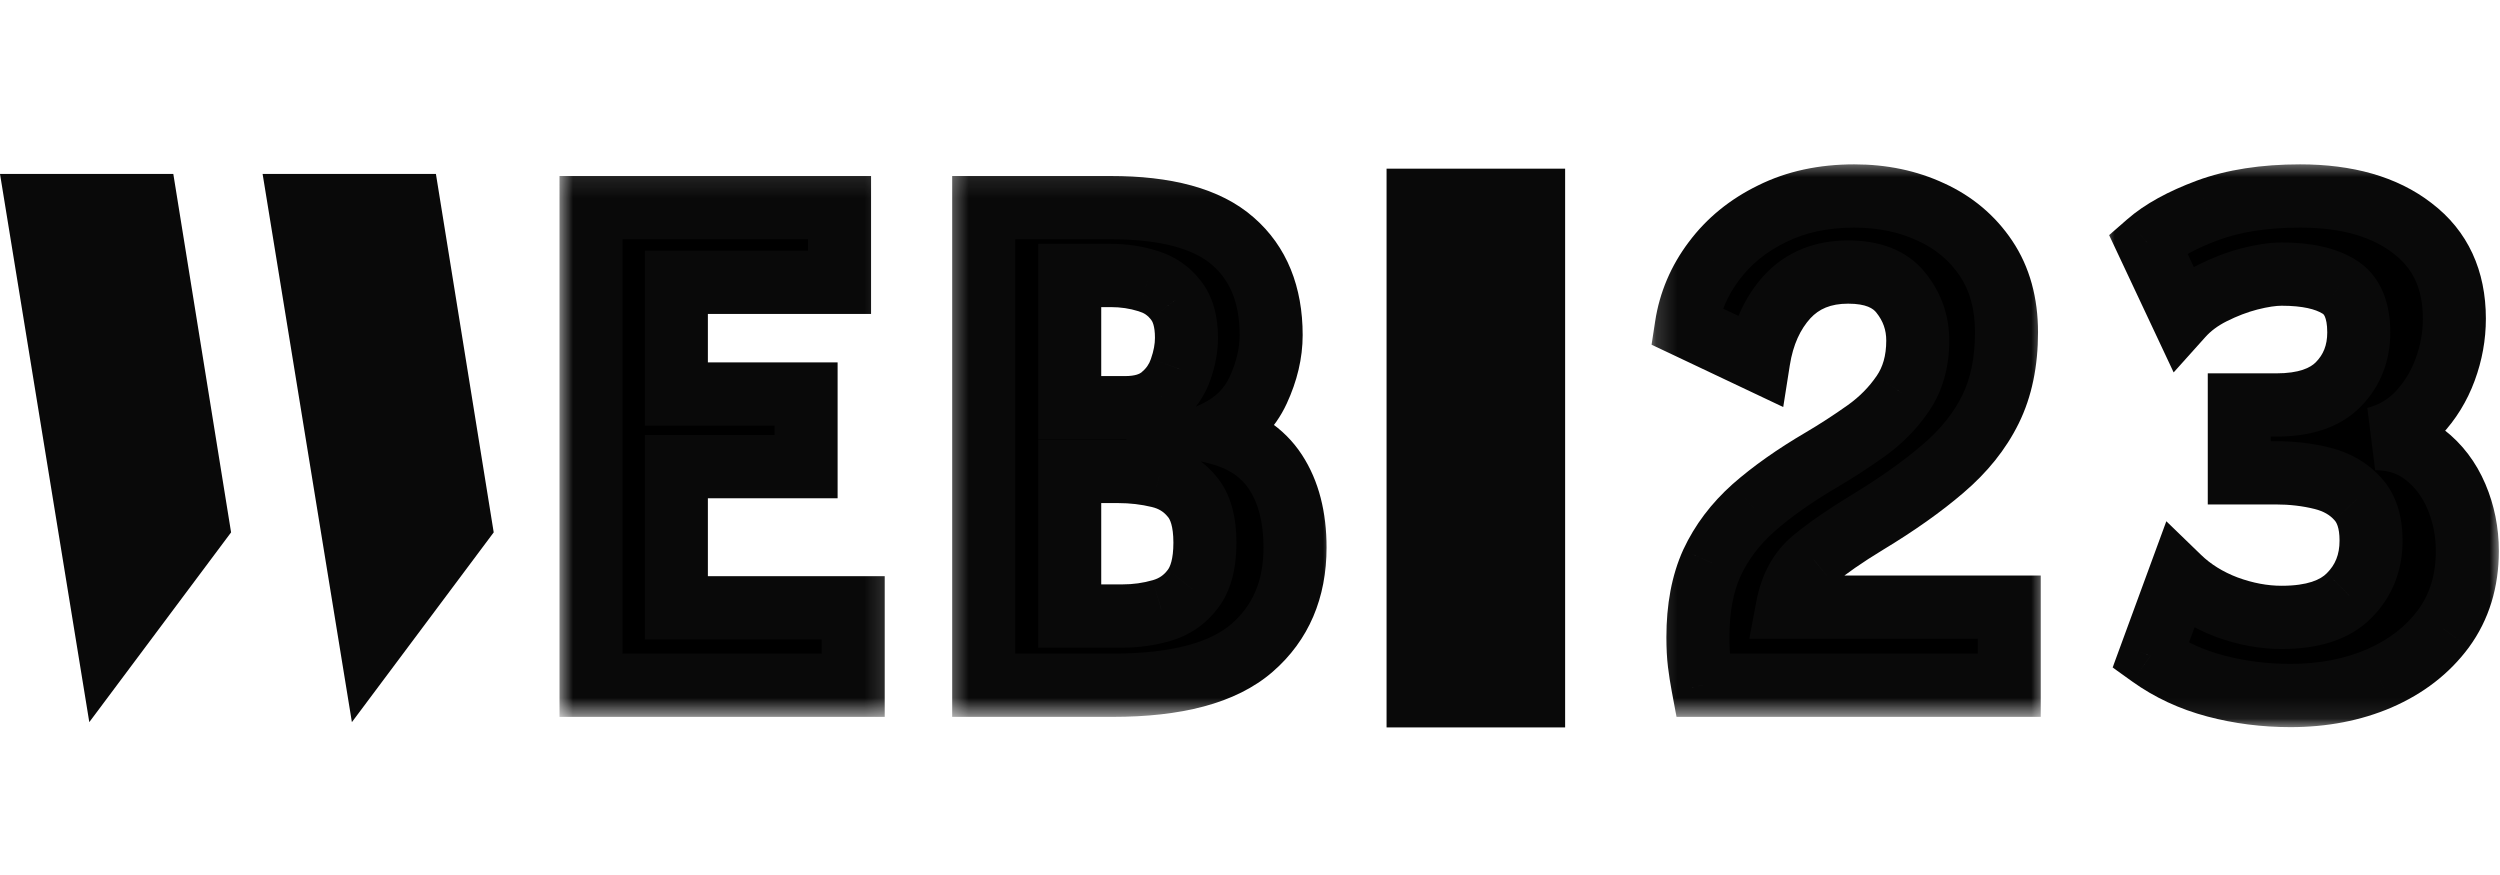 <svg width="120" height="42" viewBox="0 0 120 42" fill="none" xmlns="http://www.w3.org/2000/svg">
<g clip-path="url(#clip0_1_16)">
<path d="M8.319 8.349H0L4.286 34.663L11.092 25.554L8.319 8.349Z" fill="#090909"/>
<path d="M20.924 8.349H12.605L16.891 34.663L23.698 25.554L20.924 8.349Z" fill="#090909"/>
<path d="M75.126 8.096H66.555V34.916H75.126V8.096Z" fill="#090909"/>
<path d="M85.792 29.142H96.444V32.892H81.729C81.663 32.541 81.609 32.19 81.565 31.839C81.521 31.477 81.499 31.061 81.499 30.589C81.499 29.197 81.723 28.007 82.171 27.02C82.63 26.034 83.296 25.151 84.17 24.373C85.055 23.594 86.142 22.827 87.431 22.07C88.141 21.654 88.851 21.193 89.561 20.689C90.271 20.184 90.861 19.587 91.331 18.896C91.812 18.195 92.052 17.345 92.052 16.347C92.052 15.492 91.784 14.73 91.249 14.061C90.725 13.392 89.878 13.058 88.709 13.058C87.497 13.058 86.525 13.453 85.792 14.242C85.071 15.031 84.613 16.051 84.416 17.301L80.942 15.656C81.117 14.516 81.559 13.475 82.27 12.532C82.98 11.578 83.908 10.821 85.055 10.262C86.202 9.692 87.518 9.407 89.004 9.407C90.359 9.407 91.588 9.665 92.691 10.18C93.795 10.684 94.674 11.424 95.329 12.4C95.985 13.376 96.313 14.56 96.313 15.952C96.313 17.378 96.056 18.611 95.543 19.653C95.029 20.694 94.27 21.643 93.265 22.498C92.27 23.353 91.047 24.219 89.594 25.096C88.567 25.721 87.721 26.308 87.055 26.856C86.399 27.393 85.978 28.155 85.792 29.142Z" fill="black"/>
<mask id="mask0_1_16" style="mask-type:luminance" maskUnits="userSpaceOnUse" x="79" y="7" width="20" height="28">
<path d="M98.319 7.59H79.16V34.41H98.319V7.59Z" fill="white"/>
<path d="M85.792 29.142H96.444V32.892H81.729C81.663 32.541 81.609 32.19 81.565 31.839C81.521 31.477 81.499 31.061 81.499 30.589C81.499 29.197 81.723 28.007 82.171 27.02C82.63 26.034 83.296 25.151 84.17 24.373C85.055 23.594 86.142 22.827 87.431 22.07C88.141 21.654 88.851 21.193 89.561 20.689C90.271 20.184 90.861 19.587 91.331 18.896C91.812 18.195 92.052 17.345 92.052 16.347C92.052 15.492 91.784 14.73 91.249 14.061C90.725 13.392 89.878 13.058 88.709 13.058C87.497 13.058 86.525 13.453 85.792 14.242C85.071 15.031 84.613 16.051 84.416 17.301L80.942 15.656C81.117 14.516 81.559 13.475 82.27 12.532C82.98 11.578 83.908 10.821 85.055 10.262C86.202 9.692 87.518 9.407 89.004 9.407C90.359 9.407 91.588 9.665 92.691 10.18C93.795 10.684 94.674 11.424 95.329 12.4C95.985 13.376 96.313 14.56 96.313 15.952C96.313 17.378 96.056 18.611 95.543 19.653C95.029 20.694 94.27 21.643 93.265 22.498C92.27 23.353 91.047 24.219 89.594 25.096C88.567 25.721 87.721 26.308 87.055 26.856C86.399 27.393 85.978 28.155 85.792 29.142Z" fill="black"/>
</mask>
<g mask="url(#mask0_1_16)">
<path d="M85.793 29.142L84.306 28.86L83.967 30.66H85.793V29.142ZM96.444 29.142H97.956V27.624H96.444V29.142ZM96.444 32.892V34.41H97.956V32.892H96.444ZM81.729 32.892L80.242 33.171L80.473 34.41H81.729V32.892ZM81.565 31.839L80.063 32.022L80.064 32.027L81.565 31.839ZM82.171 27.02L80.8 26.378L80.797 26.385L80.794 26.391L82.171 27.02ZM84.17 24.373L83.173 23.231L83.17 23.234L83.166 23.237L84.17 24.373ZM91.331 18.896L90.085 18.036L90.082 18.04L91.331 18.896ZM91.249 14.061L90.061 15L90.065 15.006L90.07 15.012L91.249 14.061ZM85.793 14.242L84.685 13.208L84.681 13.212L84.678 13.216L85.793 14.242ZM84.416 17.301L83.771 18.674L85.595 19.538L85.91 17.538L84.416 17.301ZM80.942 15.656L79.447 15.425L79.275 16.546L80.297 17.029L80.942 15.656ZM82.27 12.532L83.476 13.447L83.479 13.444L83.481 13.44L82.27 12.532ZM85.055 10.262L85.716 11.628L85.721 11.625L85.726 11.623L85.055 10.262ZM92.691 10.18L92.053 11.556L92.059 11.559L92.064 11.562L92.691 10.18ZM93.265 22.498L92.287 21.34L92.284 21.343L92.281 21.345L93.265 22.498ZM89.594 25.096L88.815 23.795L88.81 23.798L89.594 25.096ZM87.055 26.856L88.011 28.032L88.013 28.03L87.055 26.856ZM85.793 30.66H96.444V27.624H85.793V30.66ZM94.931 29.142V32.892H97.956V29.142H94.931ZM96.444 31.373H81.729V34.41H96.444V31.373ZM83.216 32.612C83.156 32.291 83.106 31.971 83.066 31.651L80.064 32.027C80.111 32.409 80.171 32.791 80.242 33.171L83.216 32.612ZM83.066 31.656C83.032 31.37 83.012 31.016 83.012 30.589H79.987C79.987 31.105 80.01 31.585 80.063 32.022L83.066 31.656ZM83.012 30.589C83.012 29.355 83.211 28.391 83.548 27.65L80.794 26.391C80.235 27.623 79.987 29.039 79.987 30.589H83.012ZM83.542 27.662C83.907 26.878 84.443 26.16 85.174 25.508L83.166 23.237C82.15 24.143 81.353 25.19 80.8 26.378L83.542 27.662ZM85.167 25.514C85.963 24.814 86.968 24.101 88.195 23.381L86.668 20.76C85.317 21.553 84.147 22.375 83.173 23.231L85.167 25.514ZM88.195 23.381C88.945 22.941 89.691 22.456 90.435 21.928L88.688 19.45C88.011 19.93 87.338 20.366 86.668 20.76L88.195 23.381ZM90.435 21.928C91.286 21.324 92.005 20.598 92.581 19.752L90.082 18.04C89.718 18.575 89.257 19.045 88.688 19.45L90.435 21.928ZM92.578 19.756C93.26 18.76 93.565 17.598 93.565 16.347H90.54C90.54 17.092 90.364 17.629 90.085 18.036L92.578 19.756ZM93.565 16.347C93.565 15.145 93.178 14.048 92.428 13.11L90.07 15.012C90.39 15.412 90.54 15.839 90.54 16.347H93.565ZM92.438 13.122C91.528 11.962 90.155 11.54 88.709 11.54V14.576C89.601 14.576 89.921 14.822 90.061 15L92.438 13.122ZM88.709 11.54C87.136 11.54 85.742 12.069 84.685 13.208L86.9 15.276C87.308 14.837 87.857 14.576 88.709 14.576V11.54ZM84.678 13.216C83.721 14.263 83.156 15.574 82.922 17.064L85.91 17.538C86.069 16.528 86.422 15.8 86.907 15.268L84.678 13.216ZM85.061 15.928L81.587 14.283L80.297 17.029L83.771 18.674L85.061 15.928ZM82.437 15.887C82.573 15.002 82.913 14.194 83.476 13.447L81.062 11.616C80.205 12.755 79.661 14.03 79.447 15.425L82.437 15.887ZM83.481 13.44C84.036 12.695 84.769 12.089 85.716 11.628L84.394 8.897C83.047 9.554 81.923 10.461 81.058 11.623L83.481 13.44ZM85.726 11.623C86.633 11.172 87.714 10.925 89.004 10.925V7.889C87.323 7.889 85.771 8.212 84.384 8.902L85.726 11.623ZM89.004 10.925C90.163 10.925 91.171 11.144 92.053 11.556L93.329 8.804C92.005 8.185 90.554 7.889 89.004 7.889V10.925ZM92.064 11.562C92.922 11.954 93.581 12.513 94.075 13.249L96.584 11.552C95.767 10.335 94.666 9.415 93.318 8.798L92.064 11.562ZM94.075 13.249C94.533 13.931 94.8 14.806 94.8 15.952H97.825C97.825 14.314 97.436 12.821 96.584 11.552L94.075 13.249ZM94.8 15.952C94.8 17.196 94.576 18.189 94.187 18.98L96.898 20.326C97.536 19.033 97.825 17.559 97.825 15.952H94.8ZM94.187 18.98C93.776 19.811 93.156 20.6 92.287 21.34L94.243 23.656C95.384 22.685 96.281 21.577 96.898 20.326L94.187 18.98ZM92.281 21.345C91.366 22.132 90.215 22.95 88.815 23.795L90.374 26.397C91.879 25.488 93.175 24.574 94.249 23.651L92.281 21.345ZM88.81 23.798C87.744 24.447 86.834 25.075 86.096 25.682L88.013 28.03C88.607 27.541 89.391 26.995 90.379 26.394L88.81 23.798ZM86.097 25.68C85.117 26.483 84.546 27.589 84.306 28.86L87.279 29.424C87.411 28.721 87.68 28.303 88.011 28.032L86.097 25.68Z" fill="#090909"/>
</g>
<path d="M109.944 33.385C108.698 33.385 107.497 33.231 106.339 32.925C105.181 32.617 104.143 32.135 103.225 31.477L104.602 27.728C105.224 28.331 105.984 28.802 106.88 29.142C107.775 29.471 108.654 29.635 109.518 29.635C110.992 29.635 112.074 29.285 112.762 28.583C113.462 27.881 113.811 27.004 113.811 25.951C113.811 25.063 113.593 24.389 113.155 23.929C112.729 23.457 112.167 23.134 111.468 22.958C110.769 22.783 110.02 22.695 109.223 22.695H107.486V19.439H109.255C110.599 19.439 111.593 19.11 112.238 18.452C112.893 17.783 113.221 16.95 113.221 15.952C113.221 14.867 112.899 14.132 112.254 13.749C111.61 13.354 110.697 13.157 109.518 13.157C109.092 13.157 108.578 13.233 107.977 13.387C107.387 13.54 106.797 13.765 106.208 14.061C105.618 14.357 105.126 14.724 104.733 15.163L103.094 11.677C103.771 11.085 104.727 10.558 105.962 10.098C107.207 9.637 108.687 9.407 110.403 9.407C112.664 9.407 114.461 9.922 115.794 10.953C117.138 11.973 117.809 13.42 117.809 15.295C117.809 16.128 117.662 16.945 117.367 17.745C117.072 18.545 116.641 19.247 116.072 19.85C115.504 20.442 114.816 20.842 114.008 21.051C114.936 21.051 115.728 21.308 116.384 21.823C117.05 22.339 117.558 23.008 117.908 23.83C118.257 24.652 118.432 25.524 118.432 26.445C118.432 27.892 118.05 29.137 117.285 30.178C116.52 31.209 115.493 32.004 114.204 32.563C112.926 33.111 111.506 33.385 109.944 33.385Z" fill="black"/>
<mask id="mask1_1_16" style="mask-type:luminance" maskUnits="userSpaceOnUse" x="100" y="7" width="20" height="28">
<path d="M120 7.59H100.84V34.916H120V7.59Z" fill="white"/>
<path d="M109.944 33.385C108.698 33.385 107.497 33.231 106.339 32.925C105.181 32.617 104.143 32.135 103.225 31.477L104.602 27.728C105.224 28.331 105.984 28.802 106.88 29.142C107.775 29.471 108.654 29.635 109.518 29.635C110.992 29.635 112.074 29.285 112.762 28.583C113.462 27.881 113.811 27.004 113.811 25.951C113.811 25.063 113.593 24.389 113.155 23.929C112.729 23.457 112.167 23.134 111.468 22.958C110.769 22.783 110.02 22.695 109.223 22.695H107.486V19.439H109.255C110.599 19.439 111.593 19.11 112.238 18.452C112.893 17.783 113.221 16.95 113.221 15.952C113.221 14.867 112.899 14.132 112.254 13.749C111.61 13.354 110.697 13.157 109.518 13.157C109.092 13.157 108.578 13.233 107.977 13.387C107.387 13.54 106.797 13.765 106.208 14.061C105.618 14.357 105.126 14.724 104.733 15.163L103.094 11.677C103.771 11.085 104.727 10.558 105.962 10.098C107.207 9.637 108.687 9.407 110.403 9.407C112.664 9.407 114.461 9.922 115.794 10.953C117.138 11.973 117.809 13.42 117.809 15.295C117.809 16.128 117.662 16.945 117.367 17.745C117.072 18.545 116.641 19.247 116.072 19.85C115.504 20.442 114.816 20.842 114.008 21.051C114.936 21.051 115.728 21.308 116.384 21.823C117.05 22.339 117.558 23.008 117.908 23.83C118.257 24.652 118.432 25.524 118.432 26.445C118.432 27.892 118.05 29.137 117.285 30.178C116.52 31.209 115.493 32.004 114.204 32.563C112.926 33.111 111.506 33.385 109.944 33.385Z" fill="black"/>
</mask>
<g mask="url(#mask1_1_16)">
<path d="M103.225 31.477L101.806 30.952L101.407 32.039L102.346 32.712L103.225 31.477ZM104.602 27.728L105.652 26.635L103.984 25.02L103.182 27.203L104.602 27.728ZM106.88 29.142L106.345 30.562L106.352 30.565L106.36 30.568L106.88 29.142ZM112.762 28.583L111.693 27.509L111.688 27.514L111.684 27.518L112.762 28.583ZM113.155 23.929L112.035 24.948L112.047 24.962L112.06 24.976L113.155 23.929ZM107.486 22.695H105.973V24.213H107.486V22.695ZM107.486 19.439V17.921H105.973V19.439H107.486ZM112.254 13.749L111.466 15.045L111.474 15.05L111.483 15.054L112.254 13.749ZM107.977 13.387L107.604 11.916L107.598 11.917L107.977 13.387ZM104.733 15.163L103.365 15.811L104.335 17.876L105.857 16.179L104.733 15.163ZM103.094 11.677L102.101 10.532L101.238 11.286L101.726 12.324L103.094 11.677ZM105.962 10.098L105.439 8.673L105.435 8.675L105.962 10.098ZM115.794 10.953L114.87 12.155L114.876 12.16L114.881 12.164L115.794 10.953ZM116.072 19.85L117.162 20.903L117.166 20.898L117.171 20.893L116.072 19.85ZM114.008 21.051L113.631 19.58L114.008 22.569V21.051ZM116.384 21.824L115.451 23.019L115.456 23.022L115.46 23.026L116.384 21.824ZM117.285 30.178L118.498 31.085L118.501 31.082L118.503 31.078L117.285 30.178ZM114.204 32.563L114.799 33.959L114.804 33.956L114.204 32.563ZM109.944 31.867C108.823 31.867 107.752 31.729 106.725 31.457L105.952 34.392C107.241 34.734 108.573 34.903 109.944 34.903V31.867ZM106.725 31.457C105.733 31.194 104.864 30.787 104.105 30.242L102.346 32.712C103.422 33.484 104.628 34.041 105.952 34.392L106.725 31.457ZM104.645 32.002L106.021 28.252L103.182 27.203L101.806 30.952L104.645 32.002ZM103.551 28.82C104.337 29.581 105.277 30.157 106.345 30.562L107.414 27.722C106.69 27.447 106.112 27.08 105.652 26.635L103.551 28.82ZM106.36 30.568C107.405 30.951 108.46 31.153 109.518 31.153V28.117C108.85 28.117 108.146 27.991 107.399 27.716L106.36 30.568ZM109.518 31.153C111.196 31.153 112.752 30.757 113.84 29.648L111.684 27.518C111.396 27.812 110.789 28.117 109.518 28.117V31.153ZM113.832 29.656C114.833 28.651 115.324 27.38 115.324 25.951H112.298C112.298 26.628 112.09 27.111 111.693 27.509L113.832 29.656ZM115.324 25.951C115.324 24.829 115.046 23.72 114.251 22.882L112.06 24.976C112.138 25.058 112.298 25.297 112.298 25.951H115.324ZM114.276 22.909C113.622 22.186 112.783 21.724 111.834 21.486L111.101 24.431C111.551 24.544 111.836 24.729 112.035 24.948L114.276 22.909ZM111.834 21.486C111.004 21.277 110.131 21.177 109.223 21.177V24.213C109.909 24.213 110.534 24.289 111.101 24.431L111.834 21.486ZM109.223 21.177H107.486V24.213H109.223V21.177ZM108.998 22.695V19.439H105.973V22.695H108.998ZM107.486 20.957H109.255V17.921H107.486V20.957ZM109.255 20.957C110.817 20.957 112.279 20.576 113.316 19.517L111.159 17.388C110.908 17.644 110.381 17.921 109.255 17.921V20.957ZM113.316 19.517C114.269 18.544 114.734 17.32 114.734 15.952H111.708C111.708 16.58 111.518 17.022 111.159 17.388L113.316 19.517ZM114.734 15.952C114.734 14.592 114.316 13.211 113.026 12.443L111.483 15.054C111.515 15.073 111.552 15.101 111.595 15.199C111.647 15.319 111.708 15.55 111.708 15.952H114.734ZM113.042 12.453C112.062 11.853 110.832 11.639 109.518 11.639V14.675C110.563 14.675 111.157 14.855 111.466 15.045L113.042 12.453ZM109.518 11.639C108.923 11.639 108.277 11.744 107.604 11.916L108.35 14.858C108.879 14.723 109.261 14.675 109.518 14.675V11.639ZM107.598 11.917C106.897 12.1 106.208 12.364 105.531 12.703L106.884 15.419C107.387 15.167 107.877 14.981 108.357 14.856L107.598 11.917ZM105.531 12.703C104.792 13.074 104.143 13.552 103.608 14.148L105.857 16.179C106.109 15.897 106.443 15.64 106.884 15.419L105.531 12.703ZM106.101 14.515L104.462 11.029L101.726 12.324L103.365 15.811L106.101 14.515ZM104.087 12.821C104.579 12.392 105.353 11.944 106.489 11.521L105.435 8.675C104.102 9.172 102.964 9.777 102.101 10.532L104.087 12.821ZM106.485 11.522C107.522 11.139 108.816 10.925 110.403 10.925V7.889C108.559 7.889 106.893 8.136 105.439 8.673L106.485 11.522ZM110.403 10.925C112.444 10.925 113.881 11.39 114.87 12.155L116.717 9.75C115.042 8.455 112.884 7.889 110.403 7.889V10.925ZM114.881 12.164C115.802 12.862 116.297 13.836 116.297 15.295H119.322C119.322 13.004 118.473 11.083 116.706 9.742L114.881 12.164ZM116.297 15.295C116.297 15.944 116.183 16.582 115.948 17.218L118.785 18.272C119.141 17.307 119.322 16.312 119.322 15.295H116.297ZM115.948 17.218C115.722 17.832 115.397 18.357 114.973 18.807L117.171 20.893C117.883 20.137 118.422 19.258 118.785 18.272L115.948 17.218ZM114.983 18.797C114.613 19.182 114.173 19.441 113.631 19.58L114.384 22.521C115.459 22.244 116.395 21.702 117.162 20.903L114.983 18.797ZM114.008 22.569C114.639 22.569 115.092 22.737 115.451 23.019L117.316 20.628C116.364 19.88 115.233 19.532 114.008 19.532V22.569ZM115.46 23.026C115.909 23.373 116.262 23.828 116.516 24.426L119.299 23.234C118.854 22.187 118.19 21.304 117.307 20.621L115.46 23.026ZM116.516 24.426C116.783 25.054 116.919 25.722 116.919 26.445H119.945C119.945 25.325 119.731 24.25 119.299 23.234L116.516 24.426ZM116.919 26.445C116.919 27.608 116.618 28.527 116.067 29.277L118.503 31.078C119.481 29.745 119.945 28.176 119.945 26.445H116.919ZM116.072 29.271C115.48 30.068 114.674 30.705 113.604 31.169L114.804 33.956C116.312 33.302 117.56 32.349 118.498 31.085L116.072 29.271ZM113.61 31.167C112.541 31.625 111.327 31.867 109.944 31.867V34.903C111.685 34.903 113.311 34.597 114.799 33.959L113.61 31.167Z" fill="#090909"/>
</g>
<path d="M28.369 32.892V9.966H40.298V13.551H32.465V18.913H38.692V22.399H32.465V29.175H40.954V32.892H28.369Z" fill="black"/>
<mask id="mask2_1_16" style="mask-type:luminance" maskUnits="userSpaceOnUse" x="26" y="8" width="17" height="27">
<path d="M42.857 8.096H26.723V34.41H42.857V8.096Z" fill="white"/>
<path d="M28.369 32.892V9.966H40.298V13.551H32.465V18.913H38.692V22.399H32.465V29.175H40.954V32.892H28.369Z" fill="black"/>
</mask>
<g mask="url(#mask2_1_16)">
<path d="M28.369 32.892H26.856V34.41H28.369V32.892ZM28.369 9.966V8.448H26.856V9.966H28.369ZM40.298 9.966H41.811V8.448H40.298V9.966ZM40.298 13.551V15.069H41.811V13.551H40.298ZM32.465 13.551V12.033H30.953V13.551H32.465ZM32.465 18.913H30.953V20.431H32.465V18.913ZM38.692 18.913H40.205V17.395H38.692V18.913ZM38.692 22.399V23.917H40.205V22.399H38.692ZM32.465 22.399V20.881H30.953V22.399H32.465ZM32.465 29.175H30.953V30.693H32.465V29.175ZM40.954 29.175H42.466V27.657H40.954V29.175ZM40.954 32.892V34.41H42.466V32.892H40.954ZM29.881 32.892V9.966H26.856V32.892H29.881ZM28.369 11.484H40.298V8.448H28.369V11.484ZM38.786 9.966V13.551H41.811V9.966H38.786ZM40.298 12.033H32.465V15.069H40.298V12.033ZM30.953 13.551V18.913H33.978V13.551H30.953ZM32.465 20.431H38.692V17.395H32.465V20.431ZM37.18 18.913V22.399H40.205V18.913H37.18ZM38.692 20.881H32.465V23.917H38.692V20.881ZM30.953 22.399V29.175H33.978V22.399H30.953ZM32.465 30.693H40.954V27.657H32.465V30.693ZM39.441 29.175V32.892H42.466V29.175H39.441ZM40.954 31.373H28.369V34.41H40.954V31.373Z" fill="#090909"/>
</g>
<path d="M47.217 32.892V9.966H53.313C56.001 9.966 57.956 10.503 59.18 11.578C60.403 12.641 61.015 14.143 61.015 16.084C61.015 16.95 60.807 17.833 60.392 18.732C59.977 19.631 59.294 20.305 58.344 20.755C59.644 21.073 60.605 21.708 61.228 22.662C61.85 23.616 62.162 24.822 62.162 26.28C62.162 28.298 61.474 29.904 60.097 31.099C58.721 32.294 56.492 32.892 53.412 32.892H47.217ZM53.313 13.222H51.347V19.57H54.002C54.744 19.57 55.329 19.395 55.755 19.044C56.192 18.682 56.497 18.244 56.672 17.729C56.858 17.202 56.951 16.698 56.951 16.216C56.951 15.426 56.776 14.818 56.427 14.39C56.088 13.951 55.64 13.65 55.083 13.486C54.526 13.31 53.936 13.222 53.313 13.222ZM53.674 22.629H51.347V29.57H53.87C54.526 29.57 55.154 29.482 55.755 29.306C56.366 29.131 56.863 28.791 57.246 28.287C57.639 27.782 57.836 27.037 57.836 26.05C57.836 25.052 57.628 24.312 57.213 23.83C56.809 23.337 56.285 23.013 55.64 22.86C55.006 22.706 54.351 22.629 53.674 22.629Z" fill="black"/>
<mask id="mask3_1_16" style="mask-type:luminance" maskUnits="userSpaceOnUse" x="45" y="8" width="20" height="27">
<path d="M64.034 8.096H45.378V34.41H64.034V8.096Z" fill="white"/>
<path d="M47.217 32.892V9.966H53.313C56.001 9.966 57.956 10.503 59.18 11.578C60.403 12.641 61.015 14.143 61.015 16.084C61.015 16.95 60.807 17.833 60.392 18.732C59.977 19.631 59.294 20.305 58.344 20.755C59.644 21.073 60.605 21.708 61.228 22.662C61.85 23.616 62.162 24.822 62.162 26.28C62.162 28.298 61.474 29.904 60.097 31.099C58.721 32.294 56.492 32.892 53.412 32.892H47.217ZM53.313 13.222H51.347V19.57H54.002C54.744 19.57 55.329 19.395 55.755 19.044C56.192 18.682 56.497 18.244 56.672 17.729C56.858 17.202 56.951 16.698 56.951 16.215C56.951 15.426 56.776 14.818 56.427 14.39C56.088 13.951 55.64 13.65 55.083 13.486C54.526 13.31 53.936 13.222 53.313 13.222ZM53.674 22.629H51.347V29.57H53.87C54.526 29.57 55.154 29.482 55.755 29.306C56.366 29.131 56.863 28.791 57.246 28.287C57.639 27.782 57.836 27.037 57.836 26.05C57.836 25.052 57.628 24.312 57.213 23.83C56.809 23.337 56.285 23.013 55.64 22.86C55.006 22.706 54.351 22.629 53.674 22.629Z" fill="black"/>
</mask>
<g mask="url(#mask3_1_16)">
<path d="M47.217 32.892H45.705V34.41H47.217V32.892ZM47.217 9.966V8.448H45.705V9.966H47.217ZM59.18 11.578L58.183 12.72L58.186 12.723L58.189 12.725L59.18 11.578ZM58.344 20.755L57.699 19.381L53.828 21.212L57.986 22.23L58.344 20.755ZM51.347 13.222V11.704H49.834V13.222H51.347ZM51.347 19.57H49.834V21.088H51.347V19.57ZM55.755 19.044L56.714 20.218L56.717 20.215L55.755 19.044ZM56.672 17.729L55.246 17.222L55.243 17.23L55.24 17.239L56.672 17.729ZM56.427 14.39L55.231 15.32L55.244 15.337L55.257 15.353L56.427 14.39ZM55.083 13.486L54.63 14.934L54.643 14.938L54.656 14.942L55.083 13.486ZM51.347 22.629V21.111H49.834V22.629H51.347ZM51.347 29.57H49.834V31.088H51.347V29.57ZM55.755 29.306L55.339 27.847L55.336 27.848L55.332 27.849L55.755 29.306ZM57.246 28.287L56.055 27.351L56.048 27.359L56.042 27.367L57.246 28.287ZM57.213 23.83L56.044 24.794L56.056 24.808L56.068 24.822L57.213 23.83ZM55.64 22.86L55.285 24.335L55.291 24.337L55.64 22.86ZM48.73 32.892V9.966H45.705V32.892H48.73ZM47.217 11.484H53.313V8.448H47.217V11.484ZM53.313 11.484C55.857 11.484 57.367 12.003 58.183 12.72L60.175 10.435C58.545 9.004 56.144 8.448 53.313 8.448V11.484ZM58.189 12.725C59.016 13.444 59.502 14.49 59.502 16.084H62.528C62.528 13.797 61.79 11.838 60.17 10.43L58.189 12.725ZM59.502 16.084C59.502 16.7 59.356 17.366 59.02 18.093L61.764 19.37C62.259 18.3 62.528 17.2 62.528 16.084H59.502ZM59.02 18.093C58.764 18.648 58.351 19.073 57.699 19.381L58.989 22.128C60.237 21.537 61.19 20.614 61.764 19.37L59.02 18.093ZM57.986 22.23C58.983 22.474 59.587 22.919 59.963 23.494L62.493 21.83C61.623 20.498 60.304 19.672 58.702 19.28L57.986 22.23ZM59.963 23.494C60.384 24.14 60.649 25.036 60.649 26.28H63.675C63.675 24.608 63.317 23.092 62.493 21.83L59.963 23.494ZM60.649 26.28C60.649 27.909 60.114 29.076 59.108 29.951L61.087 32.247C62.833 30.731 63.675 28.687 63.675 26.28H60.649ZM59.108 29.951C58.141 30.79 56.36 31.373 53.412 31.373V34.41C56.624 34.41 59.3 33.798 61.087 32.247L59.108 29.951ZM53.412 31.373H47.217V34.41H53.412V31.373ZM53.313 11.704H51.347V14.741H53.313V11.704ZM49.834 13.222V19.57H52.859V13.222H49.834ZM51.347 21.088H54.002V18.052H51.347V21.088ZM54.002 21.088C54.972 21.088 55.936 20.858 56.714 20.218L54.795 17.871C54.721 17.932 54.516 18.052 54.002 18.052V21.088ZM56.717 20.215C57.361 19.683 57.835 19.012 58.104 18.218L55.24 17.239C55.16 17.476 55.023 17.682 54.792 17.873L56.717 20.215ZM58.098 18.235C58.333 17.572 58.464 16.895 58.464 16.215H55.438C55.438 16.5 55.383 16.833 55.246 17.222L58.098 18.235ZM58.464 16.215C58.464 15.222 58.245 14.221 57.596 13.427L55.257 15.353C55.307 15.414 55.438 15.63 55.438 16.215H58.464ZM57.622 13.46C57.079 12.756 56.355 12.279 55.51 12.029L54.656 14.942C54.925 15.021 55.097 15.147 55.231 15.32L57.622 13.46ZM55.536 12.037C54.822 11.812 54.079 11.704 53.313 11.704V14.741C53.792 14.741 54.229 14.808 54.63 14.934L55.536 12.037ZM53.674 21.111H51.347V24.148H53.674V21.111ZM49.834 22.629V29.57H52.859V22.629H49.834ZM51.347 31.088H53.87V28.051H51.347V31.088ZM53.87 31.088C54.662 31.088 55.432 30.981 56.177 30.764L55.332 27.849C54.875 27.982 54.389 28.051 53.87 28.051V31.088ZM56.17 30.766C57.093 30.501 57.868 29.973 58.45 29.206L56.042 27.367C55.859 27.609 55.64 27.761 55.339 27.847L56.17 30.766ZM58.437 29.222C59.125 28.341 59.349 27.203 59.349 26.05H56.323C56.323 26.871 56.153 27.224 56.055 27.351L58.437 29.222ZM59.349 26.05C59.349 24.884 59.113 23.715 58.358 22.838L56.068 24.822C56.144 24.91 56.323 25.221 56.323 26.05H59.349ZM58.382 22.866C57.758 22.105 56.941 21.609 55.989 21.383L55.291 24.337C55.628 24.417 55.859 24.568 56.044 24.794L58.382 22.866ZM55.995 21.384C55.24 21.201 54.466 21.111 53.674 21.111V24.148C54.236 24.148 54.772 24.211 55.285 24.335L55.995 21.384Z" fill="#090909"/>
</g>
</g>
<defs>
<clipPath id="clip0_1_16">
<rect width="120" height="42" fill="white"/>
</clipPath>
</defs>
</svg>
